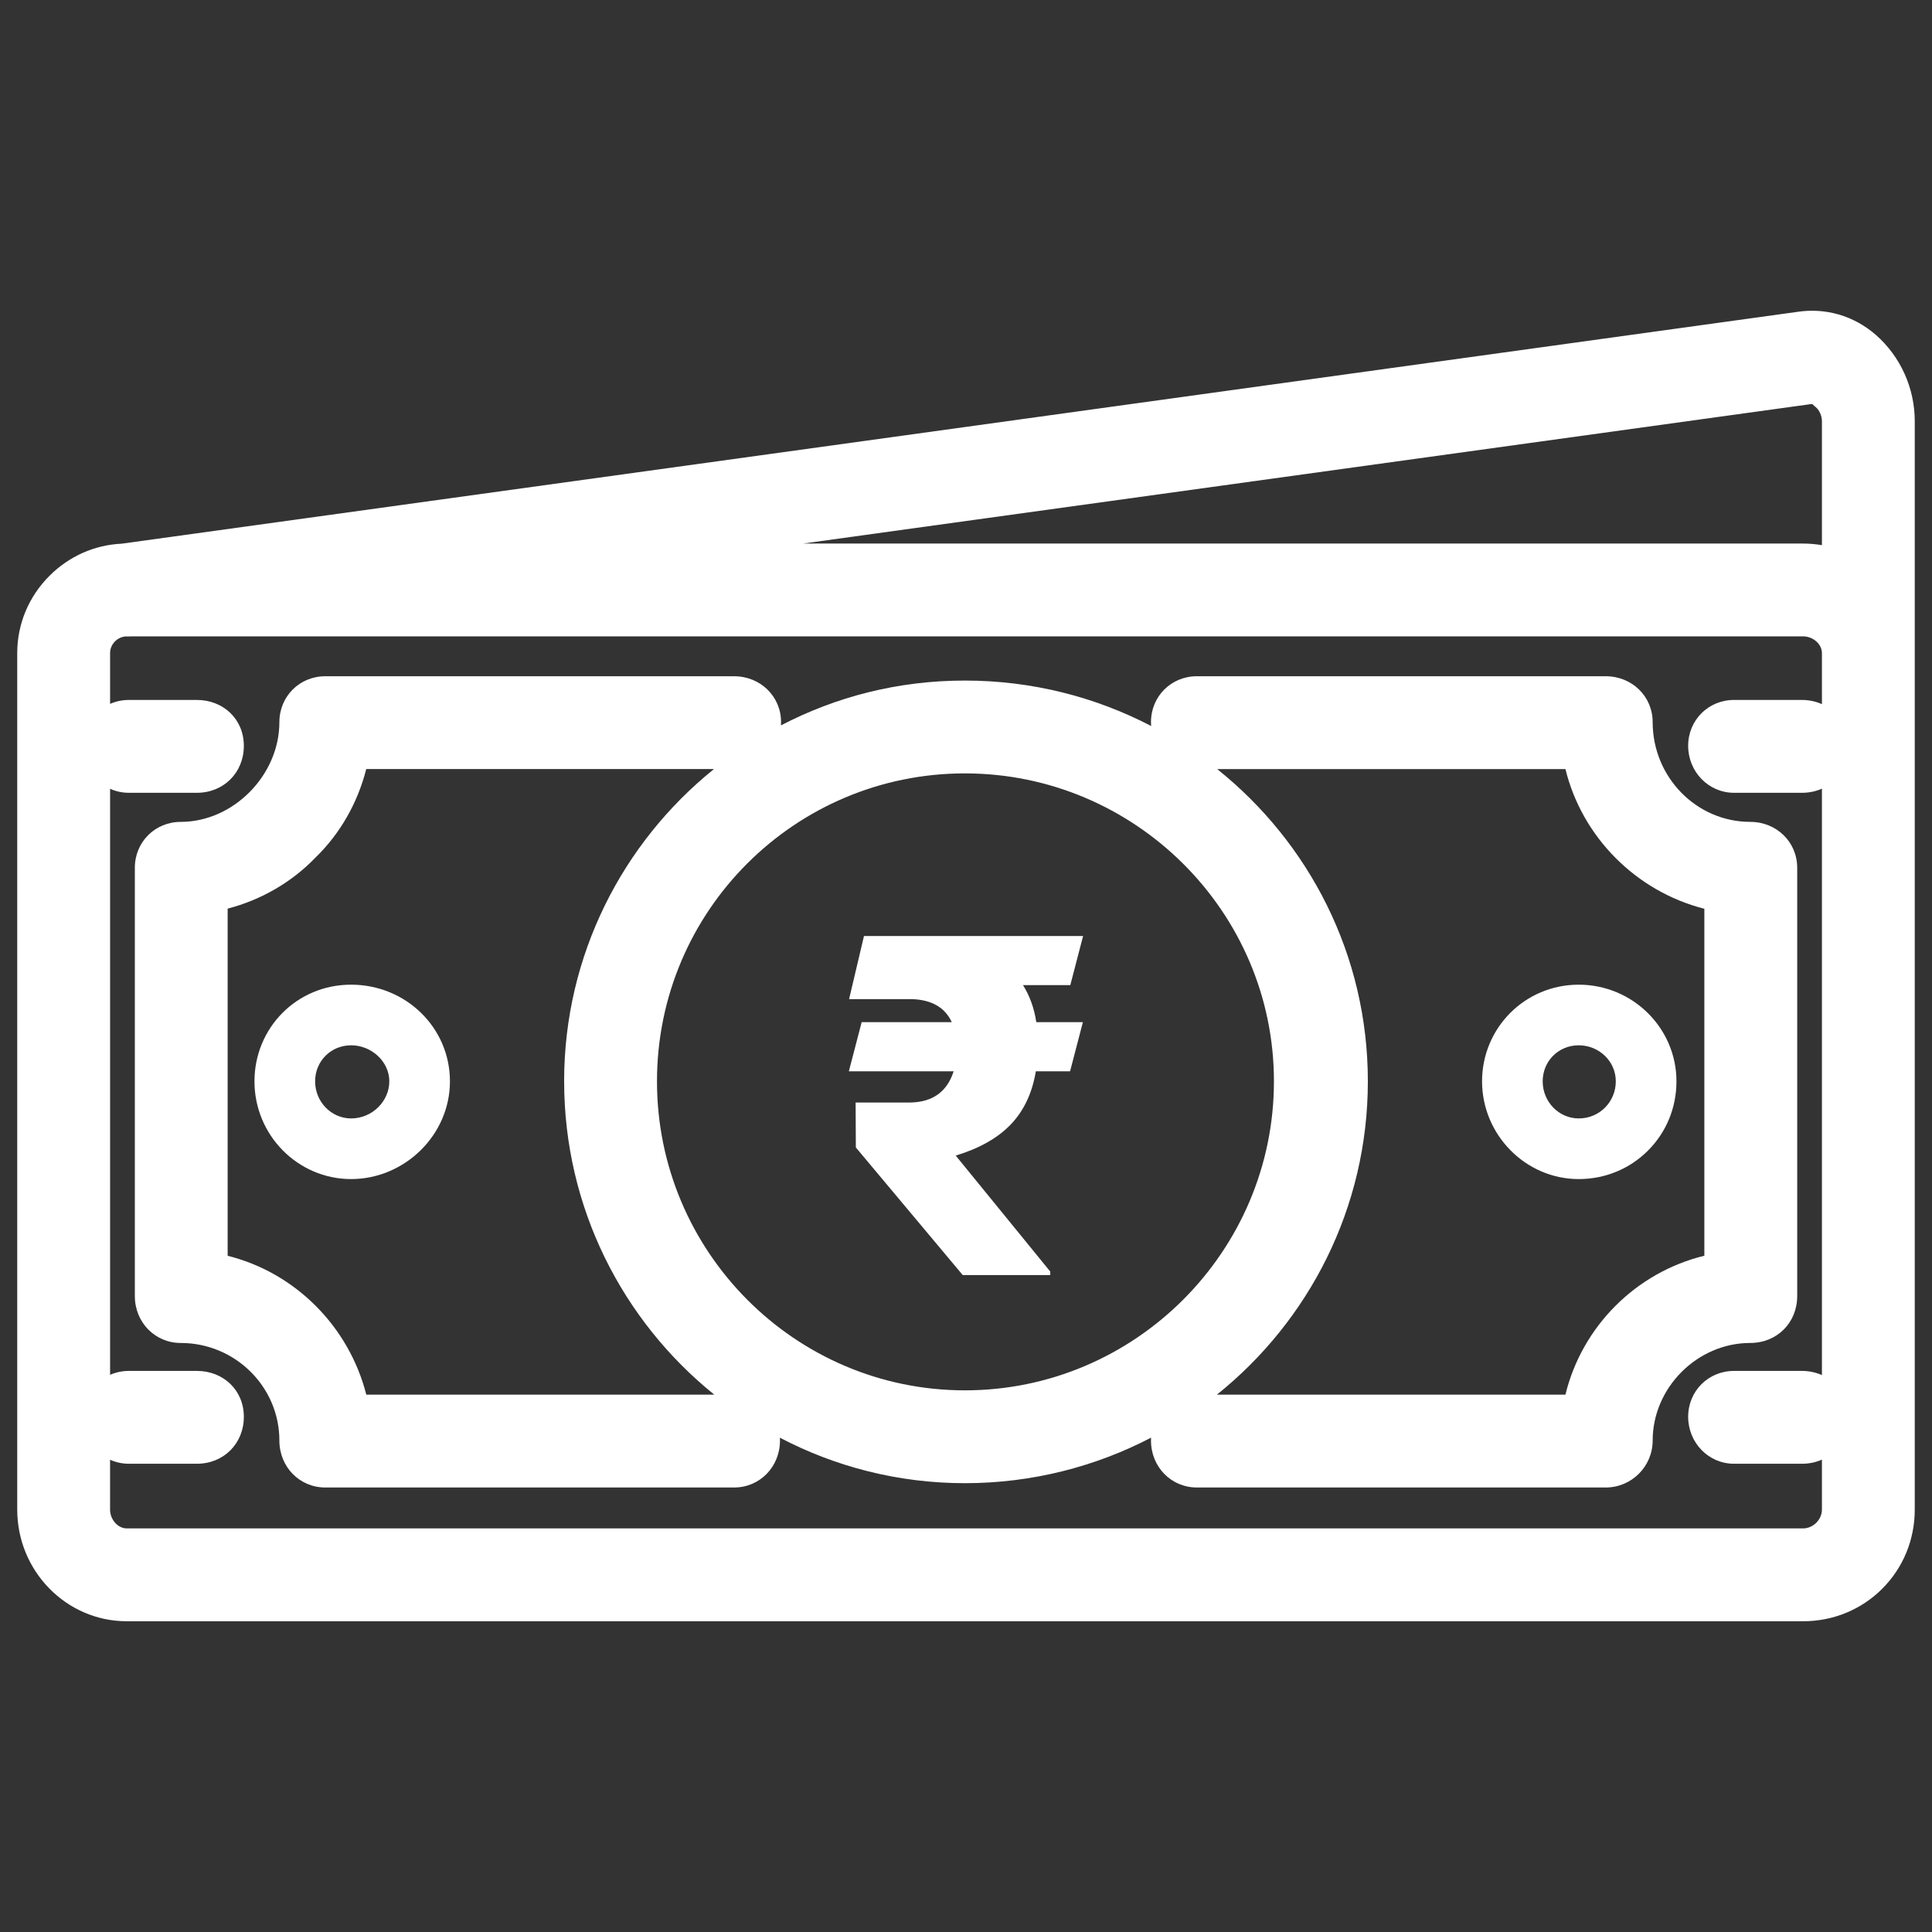 <?xml version="1.0" encoding="UTF-8"?>
<svg id="Layer_1" xmlns="http://www.w3.org/2000/svg" viewBox="0 0 1080 1080">
    <rect x="0" y="0" width="1080" height="1080" fill="#333333" stroke="none"/>
    <defs>
        <style>.cls-1{fill:#fff;}</style>
    </defs>
    <path class="cls-1"
        d="M1048.67,187.25l-.11-.09c-12.39-10.74-28.07-15.28-44.17-12.78L68.05,303.92c-15.18.69-29.44,7.01-40.39,17.96-11.63,11.63-18.03,26.97-18.03,43.2v478.78c0,34.42,27.47,62.43,61.23,62.43h937.07c16.81,0,32.53-6.46,44.25-18.18,11.72-11.72,18.18-27.44,18.18-44.25V235.43c0-18.45-7.91-36.01-21.69-48.18ZM1018.46,304.74c-3.43-.57-6.94-.89-10.53-.89H448.9l563.04-77.9.67-.11c.4-.07.89.39.9.4l.63.63.69.55c2.18,1.74,3.64,4.96,3.64,8.01v69.31ZM61.54,816.01c3.2,1.44,6.76,2.24,10.53,2.24h37.99c14.97,0,26.25-11.29,26.25-26.25s-11.53-25.65-26.25-25.65h-37.99c-3.78,0-7.33.78-10.53,2.19v-327.6c3.2,1.44,6.76,2.24,10.53,2.24h37.99c14.97,0,26.25-11.29,26.25-26.25s-11.53-25.65-26.25-25.65h-37.99c-3.78,0-7.33.78-10.53,2.19v-28.4c0-4.86,3.96-8.99,8.76-9.3,1,.05,2,.04,3-.03h934.64c5.61,0,10.53,4.36,10.53,9.33v28.55c-3.36-1.5-7.13-2.34-11.14-2.34h-37.99c-14.38,0-25.65,11.27-25.65,25.65s11.27,26.25,25.65,26.25h37.99c4.03,0,7.79-.82,11.14-2.31v327.82c-3.36-1.5-7.13-2.34-11.14-2.34h-37.99c-14.38,0-25.65,11.27-25.65,25.65s11.27,26.25,25.65,26.25h37.99c4.03,0,7.79-.82,11.14-2.31v27.92c0,5.61-4.92,10.53-10.53,10.53H70.86c-4.97,0-9.33-4.92-9.33-10.53v-27.85Z" />
    <path class="cls-1"
        d="M156.17,805.27c0,14.72,11.27,26.25,25.65,26.25h228.54c14.38,0,25.65-11.53,25.65-26.25,0-.53-.02-1.06-.05-1.59,30.96,16.23,66.15,25.43,103.45,25.43s72.91-9.21,104.05-25.45c-.03.53-.05,1.07-.05,1.61,0,14.72,11.27,26.25,25.65,26.25h228.54c14.47,0,26.25-11.78,26.25-26.25,0-29.57,24.98-54.55,54.55-54.55,14.97,0,26.25-11.29,26.25-26.25v-239.39c0-14.38-11.53-25.65-26.25-25.65-30.08,0-54.55-25.01-54.55-55.76,0-14.38-11.53-25.65-26.25-25.65h-228.54c-14.38,0-25.65,11.27-25.65,25.65,0,.73.04,1.45.09,2.17-31.15-16.22-66.56-25.4-104.09-25.4s-72.04,9.05-102.86,25.05c.04-.6.07-1.2.07-1.81,0-14.38-11.53-25.65-26.25-25.65h-228.54c-14.38,0-25.65,11.27-25.65,25.65,0,29.7-25.77,55.76-55.15,55.76-14.38,0-25.65,11.27-25.65,25.65v239.39c0,14.72,11.27,26.25,25.65,26.25,30.41,0,55.15,24.47,55.15,54.55ZM539.4,777.21c-94.92,0-172.14-77.49-172.14-172.74s77.22-172.14,172.14-172.14,172.74,77.22,172.74,172.14-77.49,172.74-172.74,172.74ZM875.09,429.92c9.31,38.02,39.46,68.36,77.65,78.09v193.95c-38.2,9.31-68.35,39.46-77.66,77.66h-194.82c51.41-41.21,84.38-104.41,84.38-175.15s-32.9-133.45-84.22-174.55h194.66ZM315.36,604.47c0,70.75,32.79,133.94,83.93,175.15h-194.53c-9.69-38.13-39.79-68.26-77.5-77.62v-194.07c18.67-4.86,35.7-14.68,48.98-28.43,13.82-13.35,23.67-30.6,28.49-49.59h194.38c-51.04,41.1-83.76,104.07-83.76,174.55Z" />
    <path class="cls-1"
        d="M142.25,604.47c0,30.13,24.24,54.64,54.03,54.64s55.24-24.51,55.24-54.64-24.78-54.03-55.24-54.03-54.03,24.24-54.03,54.03ZM176.15,604.47c0-11.29,8.84-20.14,20.14-20.14s21.34,9.03,21.34,20.14-9.57,20.74-21.34,20.74c-11.1,0-20.14-9.3-20.14-20.74Z" />
    <path class="cls-1"
        d="M882.51,659.11c14.7,0,28.45-5.65,38.72-15.92s15.92-24.02,15.92-38.72c0-29.79-24.51-54.03-54.64-54.03s-54.03,24.24-54.03,54.03,24.24,54.64,54.03,54.64ZM862.37,604.47c0-11.29,8.84-20.14,20.13-20.14s20.74,8.84,20.74,20.14-8.92,20.74-20.74,20.74c-11.1,0-20.13-9.3-20.13-20.74Z" />
    <path class="cls-1"
        d="M579.31,571.39h26.03l-7.16,27.47h-19.14c-2,12.07-6.62,21.92-13.86,29.55-7.25,7.64-17.55,13.49-30.92,17.58l52.85,64.83v1.95h-48.94l-59.75-71.33-.13-25.13h30.72c12.41-.26,20.44-6.07,24.08-17.44h-58.58l7.16-27.47h50.38c-3.82-8.24-11.28-12.54-22.39-12.89h-35.02l8.33-35.28h122.49l-7.16,27.47h-26.43c3.82,6.12,6.29,13.02,7.42,20.7h0Z" />
</svg>